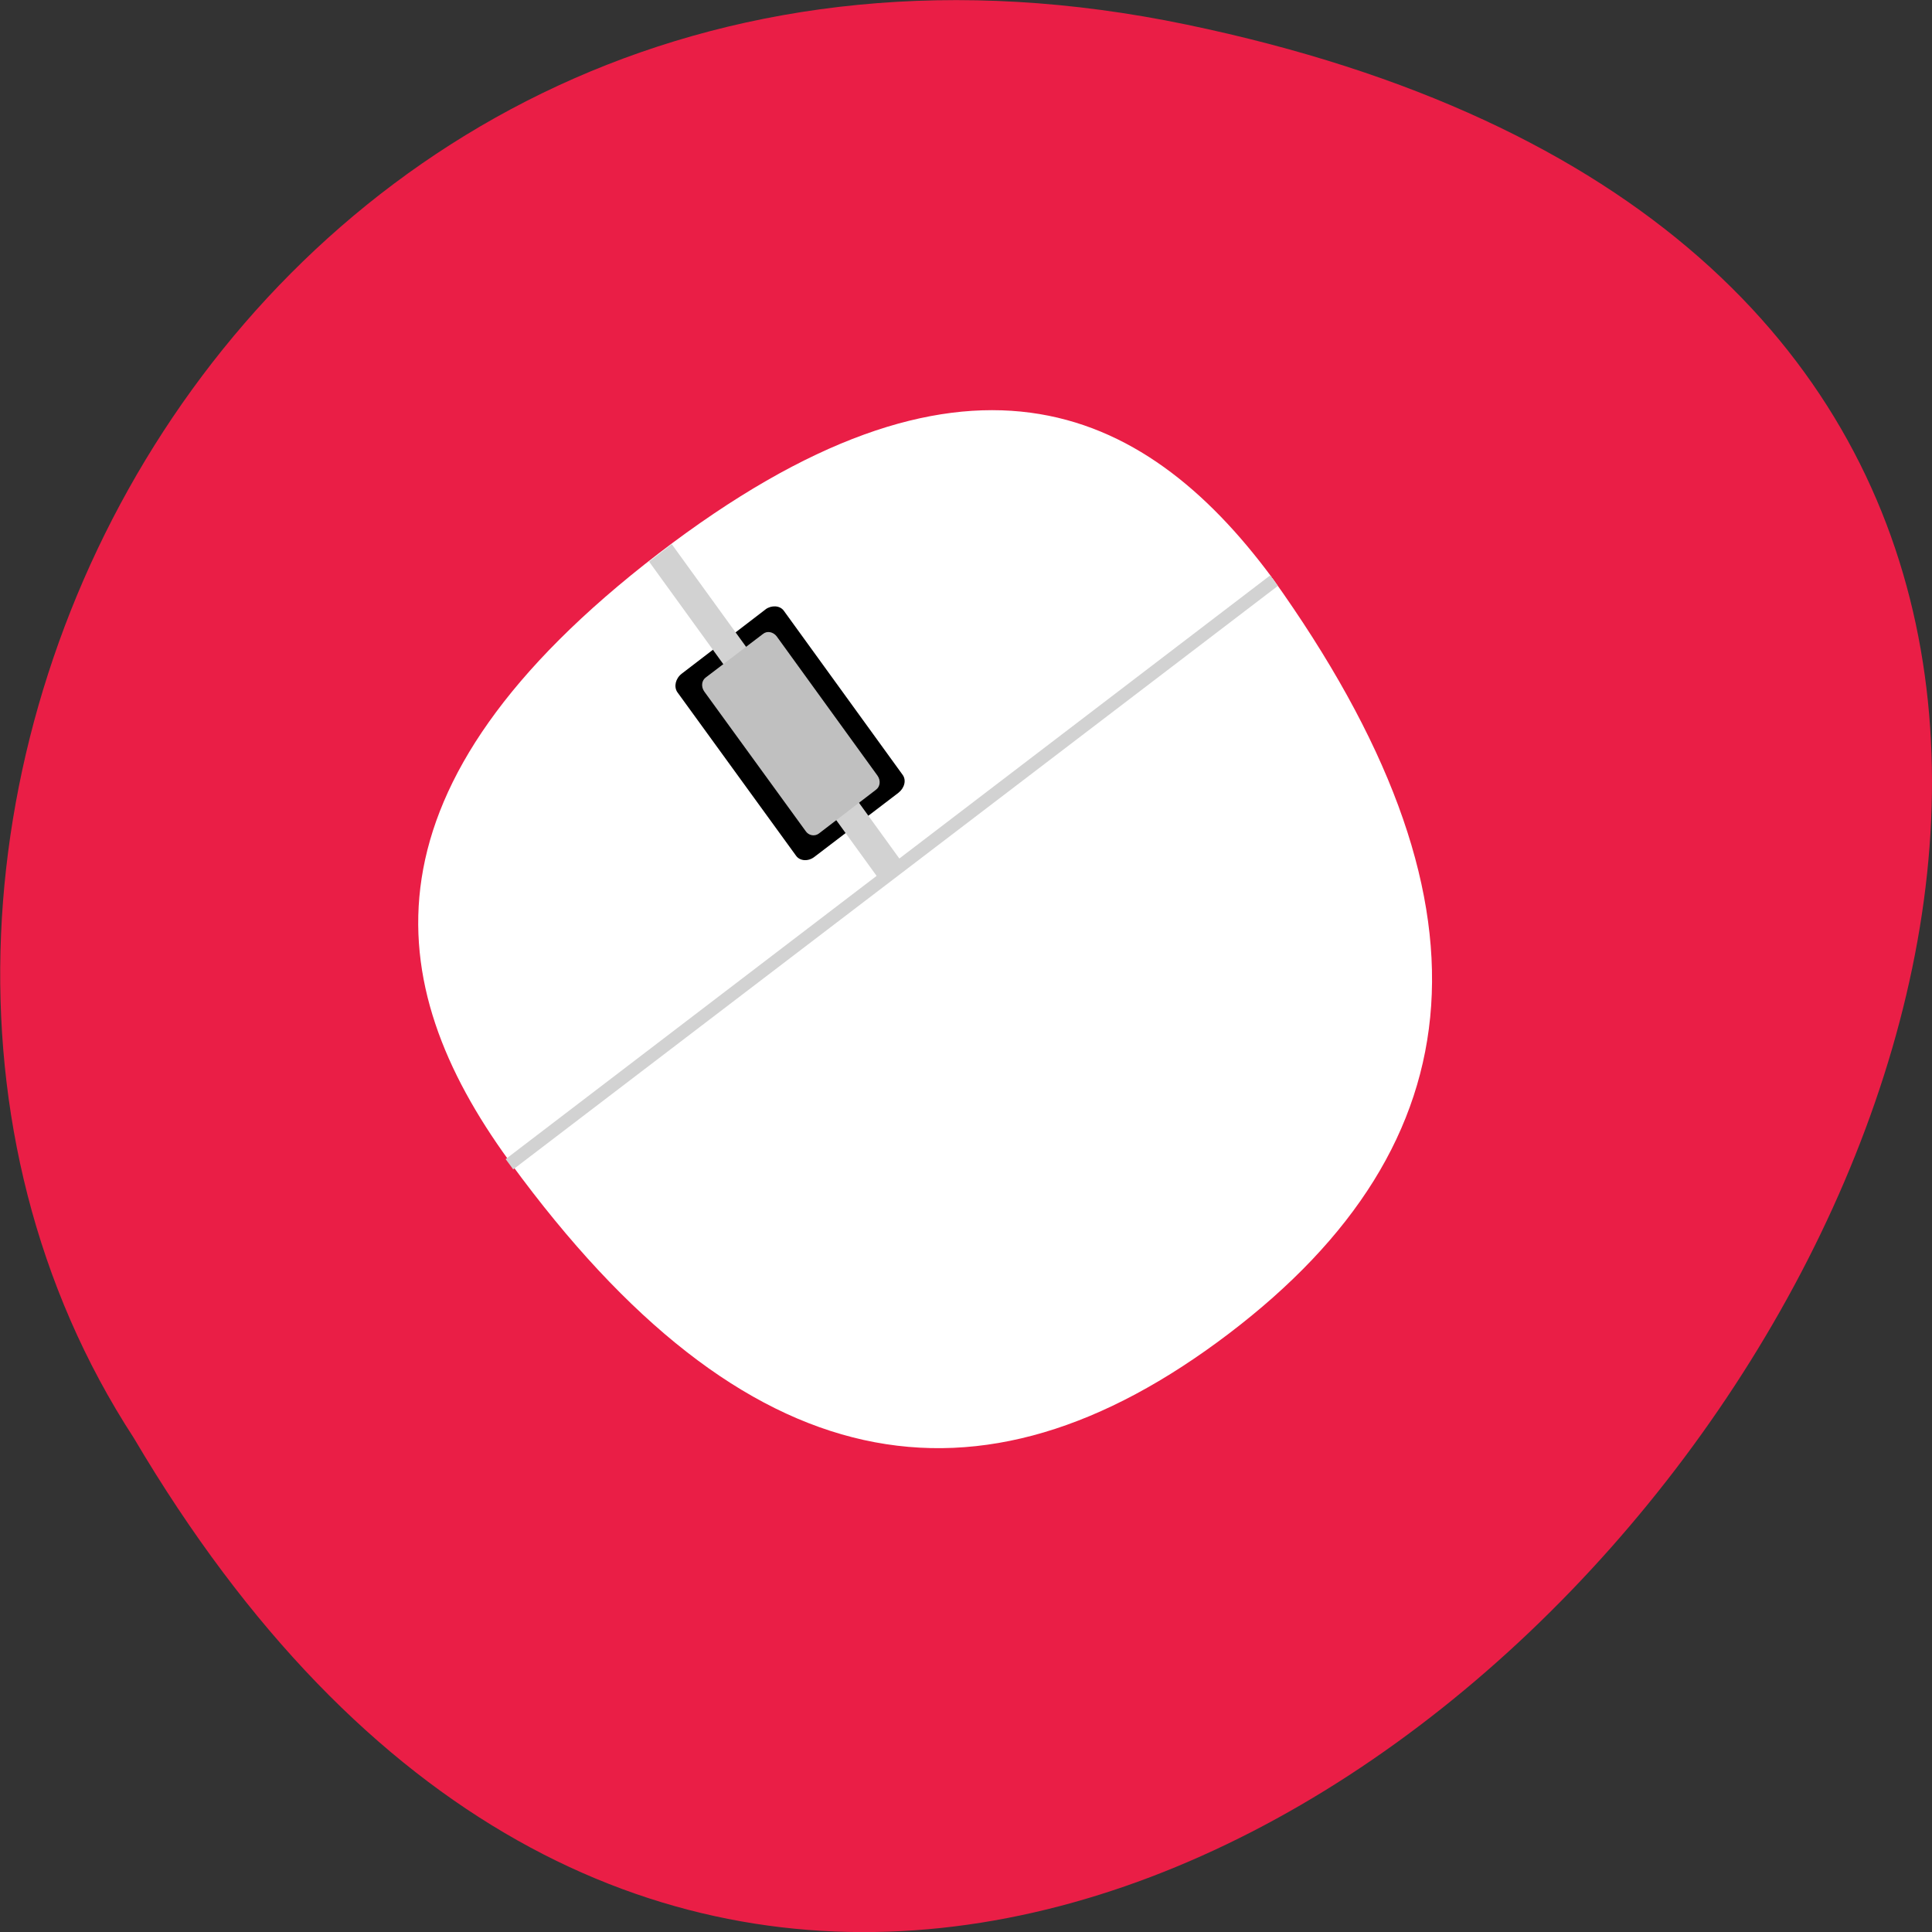 <svg xmlns="http://www.w3.org/2000/svg" viewBox="0 0 22 22"><rect x="0" y="0" width="22" height="22" fill="#333333" stroke="none"/><path d="m 13.516 0.281 c 20.621 4.293 -1.516 33.848 -11.992 16.094 c -4.492 -6.898 1.391 -18.305 11.992 -16.094" style="fill:#ea1e46"/><g style="fill-rule:evenodd"><g style="fill:#fff"><path d="m 5.816 13.246 c 2.668 3.652 5.328 4.105 8.176 1.941 c 2.852 -2.168 3.129 -4.926 0.496 -8.605 c -1.734 1.332 -4.625 3.555 -8.676 6.664"/><path d="m 5.789 13.207 c -1.453 -2.004 -1.75 -4.246 1.707 -6.902 c 3.457 -2.652 5.512 -1.719 6.984 0.266"/></g><path d="m 8.719 6.938 l -0.957 0.734 c -0.07 0.055 -0.09 0.145 -0.051 0.207 l 1.355 1.867 c 0.043 0.059 0.137 0.066 0.207 0.012 l 0.957 -0.73 c 0.07 -0.055 0.094 -0.145 0.047 -0.207 l -1.352 -1.867 c -0.043 -0.059 -0.137 -0.066 -0.207 -0.016"/><path d="m 7.391 6.395 l 0.258 -0.199 l 2.602 3.594 l -0.258 0.199" style="fill:#d2d2d2"/><path d="m 8.688 7.219 l -0.652 0.496 c -0.047 0.035 -0.055 0.105 -0.016 0.16 l 1.152 1.586 c 0.035 0.055 0.105 0.066 0.152 0.031 l 0.652 -0.5 c 0.047 -0.035 0.055 -0.105 0.016 -0.16 l -1.148 -1.586 c -0.039 -0.051 -0.109 -0.066 -0.156 -0.027" style="fill:#c0c0c0"/><path d="m 5.844 13.316 l -0.086 -0.117 l 8.707 -6.648 l 0.086 0.121" style="fill:#d2d2d2"/></g></svg>